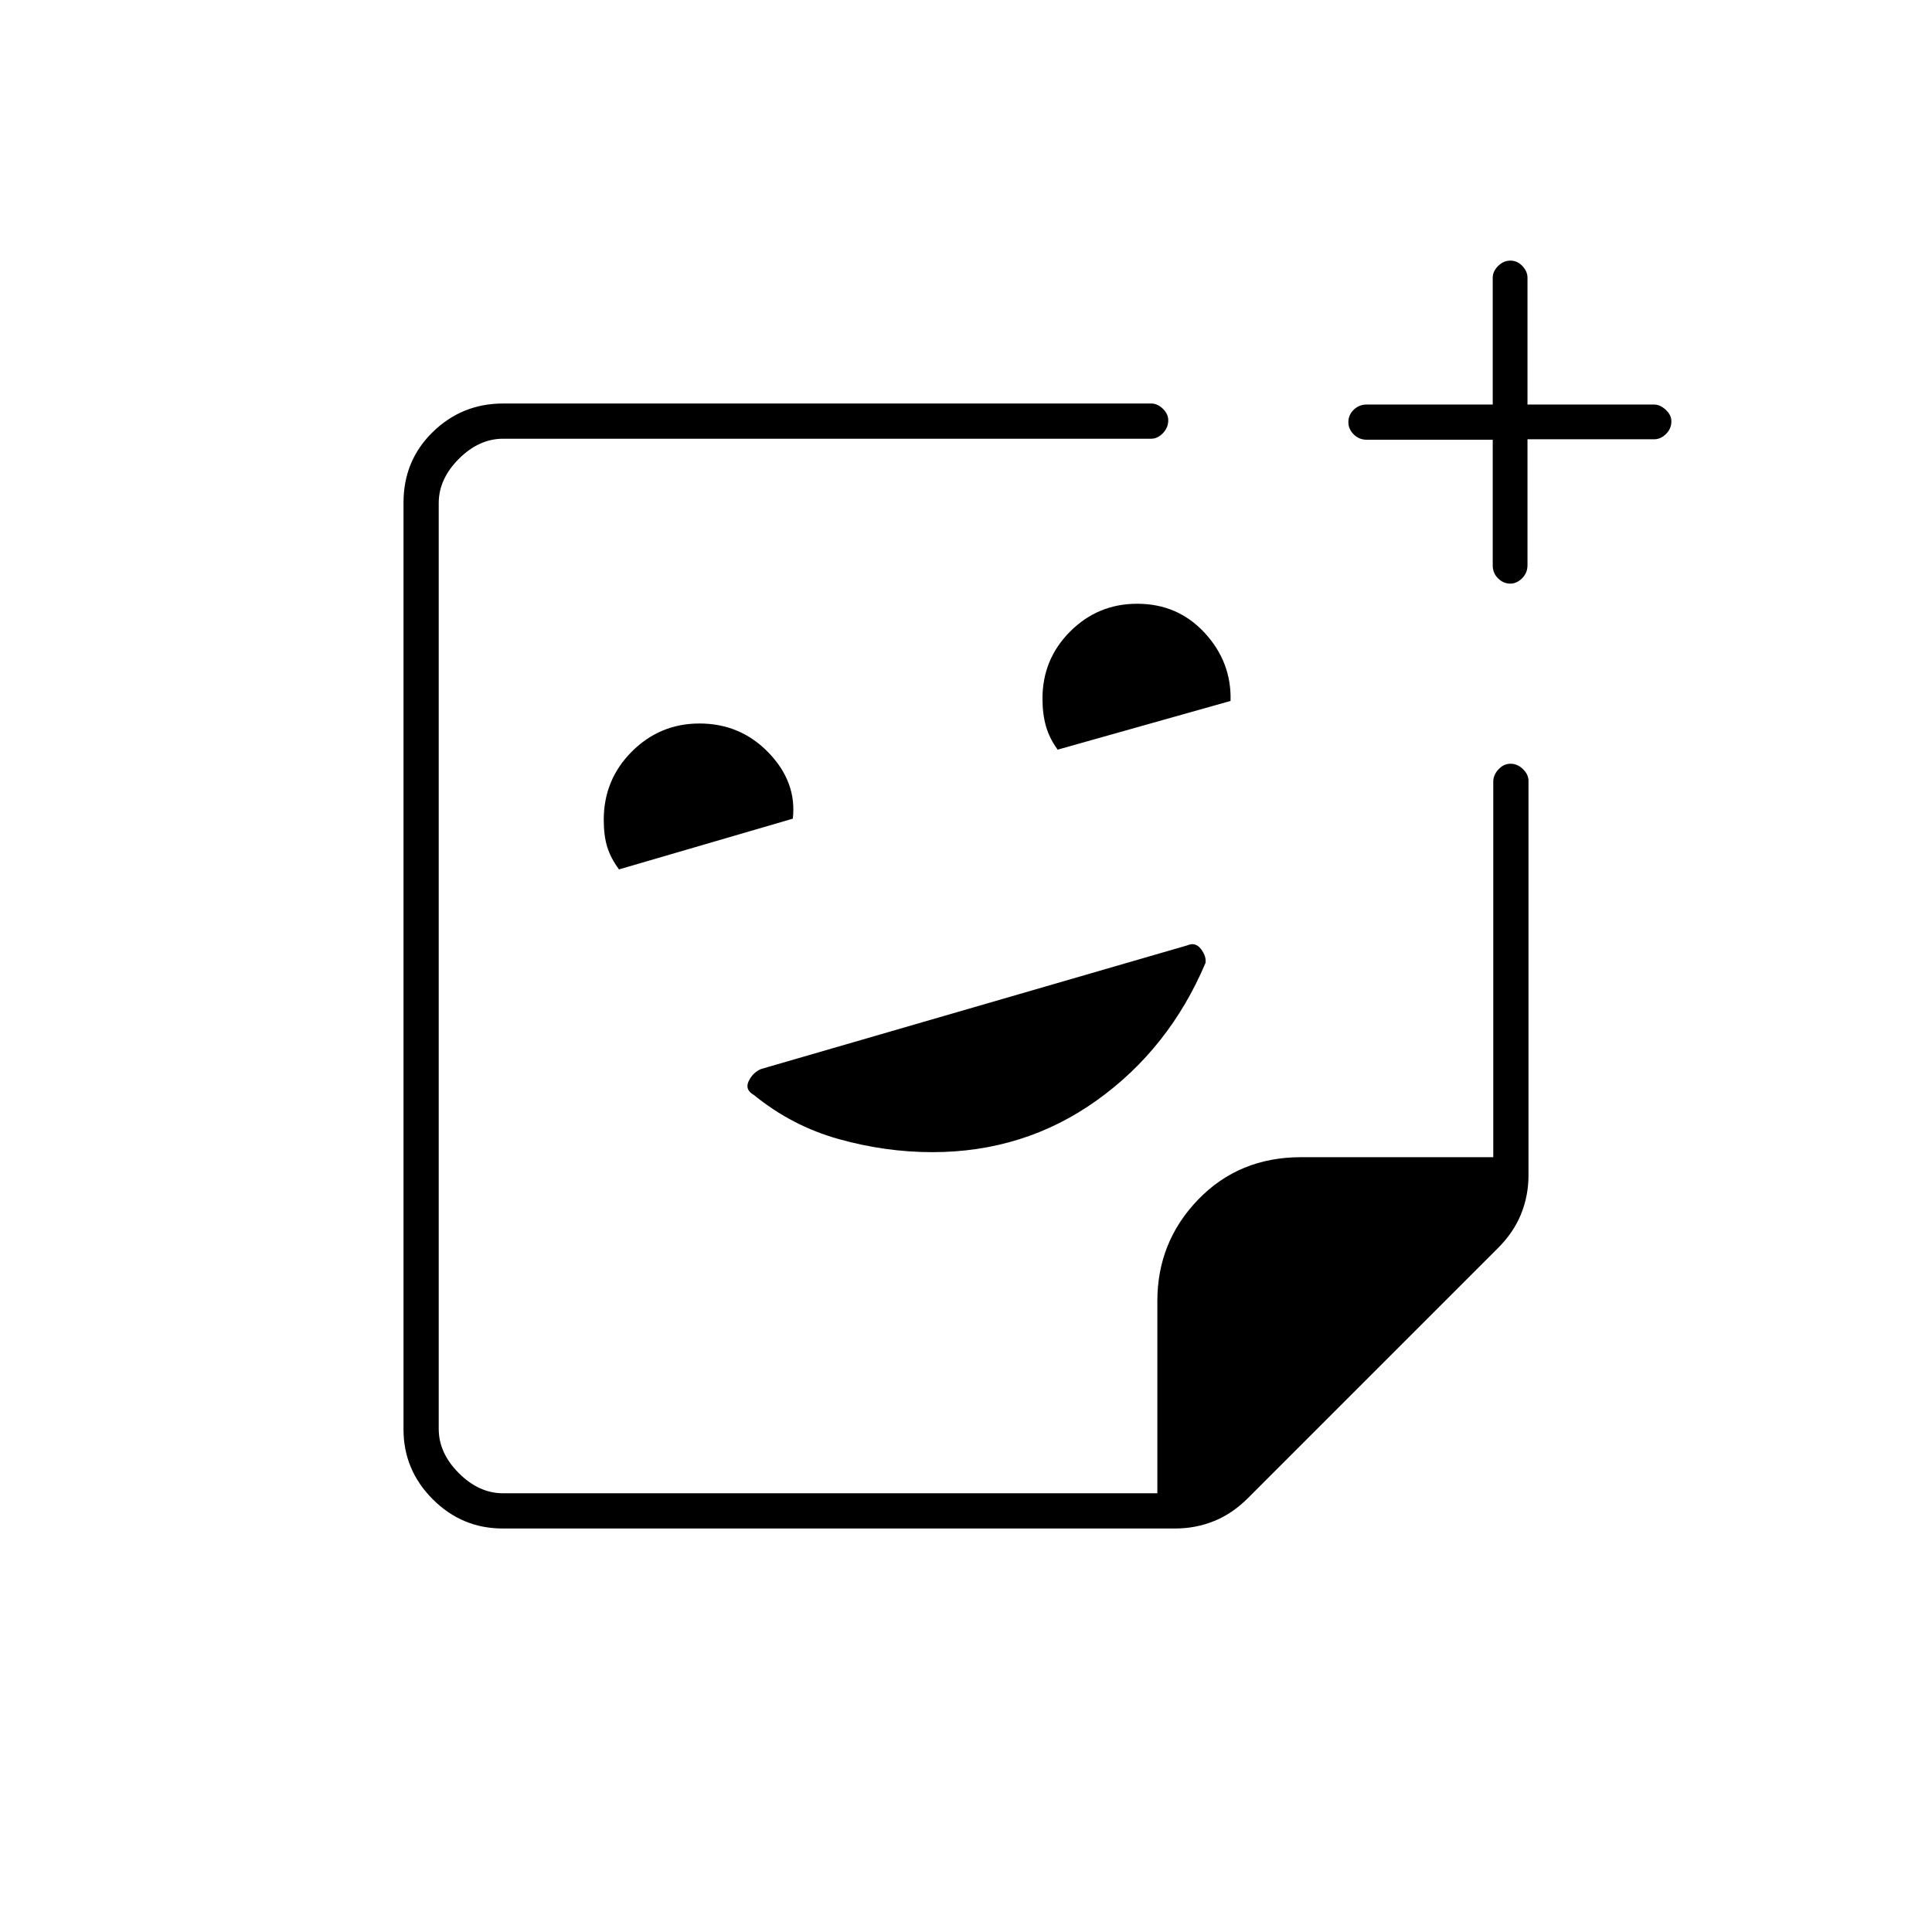 <svg xmlns="http://www.w3.org/2000/svg" height="20" viewBox="0 -960 960 960" width="20"><path d="m307.58-528 86.37-25.21Q396-571.3 382-585.9q-14.01-14.6-34.46-14.6-19.62 0-33.58 13.95Q300-572.59 300-552.65q0 7.97 1.75 13.56 1.75 5.59 5.83 11.09Zm217.97-59.5 85.91-24.21Q612-631 598.63-645.5q-13.37-14.5-33.6-14.5-19.45 0-33.24 13.75Q518-632.49 518-612.85q0 7.67 1.75 13.76t5.8 11.59ZM480-480ZM249.76-200.5q-20.2 0-34.73-14.53-14.53-14.53-14.53-34.73v-460.48q0-20.9 14.53-35.08T250-759.5h322q3.17 0 5.84 2.61 2.66 2.61 2.66 5.71 0 3.68-2.66 6.43Q575.17-742 572-742H250q-12 0-22 10t-10 22v460q0 12 10 22t22 10h325.08v-95.5q0-29.49 20.33-50.5 20.33-21 51.09-21H742v-186.72q0-3.16 2.57-5.97 2.58-2.81 6-2.81 3.43 0 6.18 2.66 2.75 2.67 2.75 5.84v196q0 10.17-3.74 19.38-3.74 9.21-11.76 17.12L620.5-216q-7.91 8.02-17.12 11.76T584-200.5H249.76ZM575-218ZM463.3-387.5q45.7 0 81.7-25.75t54-68.25q.5-3.3-2.23-6.9-2.72-3.6-6.66-1.9l-211.95 61.49Q374-427 372-422.75t2.58 6.82Q393.5-400.5 416.74-394q23.24 6.5 46.56 6.5Zm278.43-354h-62.61q-3.8 0-6.46-2.64-2.66-2.63-2.66-6.15 0-3.51 2.66-6.11 2.66-2.6 6.46-2.6h62.61v-63q0-3.17 2.67-5.84 2.67-2.66 6.1-2.66 3.42 0 5.96 2.66Q759-825.17 759-822v63h62.79q3.09 0 5.9 2.61 2.81 2.61 2.81 5.71 0 3.68-2.66 6.31-2.67 2.64-5.84 2.64h-63v62.61q0 3.8-2.67 6.46-2.68 2.66-5.87 2.66-3.46 0-6.09-2.63-2.64-2.62-2.64-6.37v-62.5Z"/></svg>